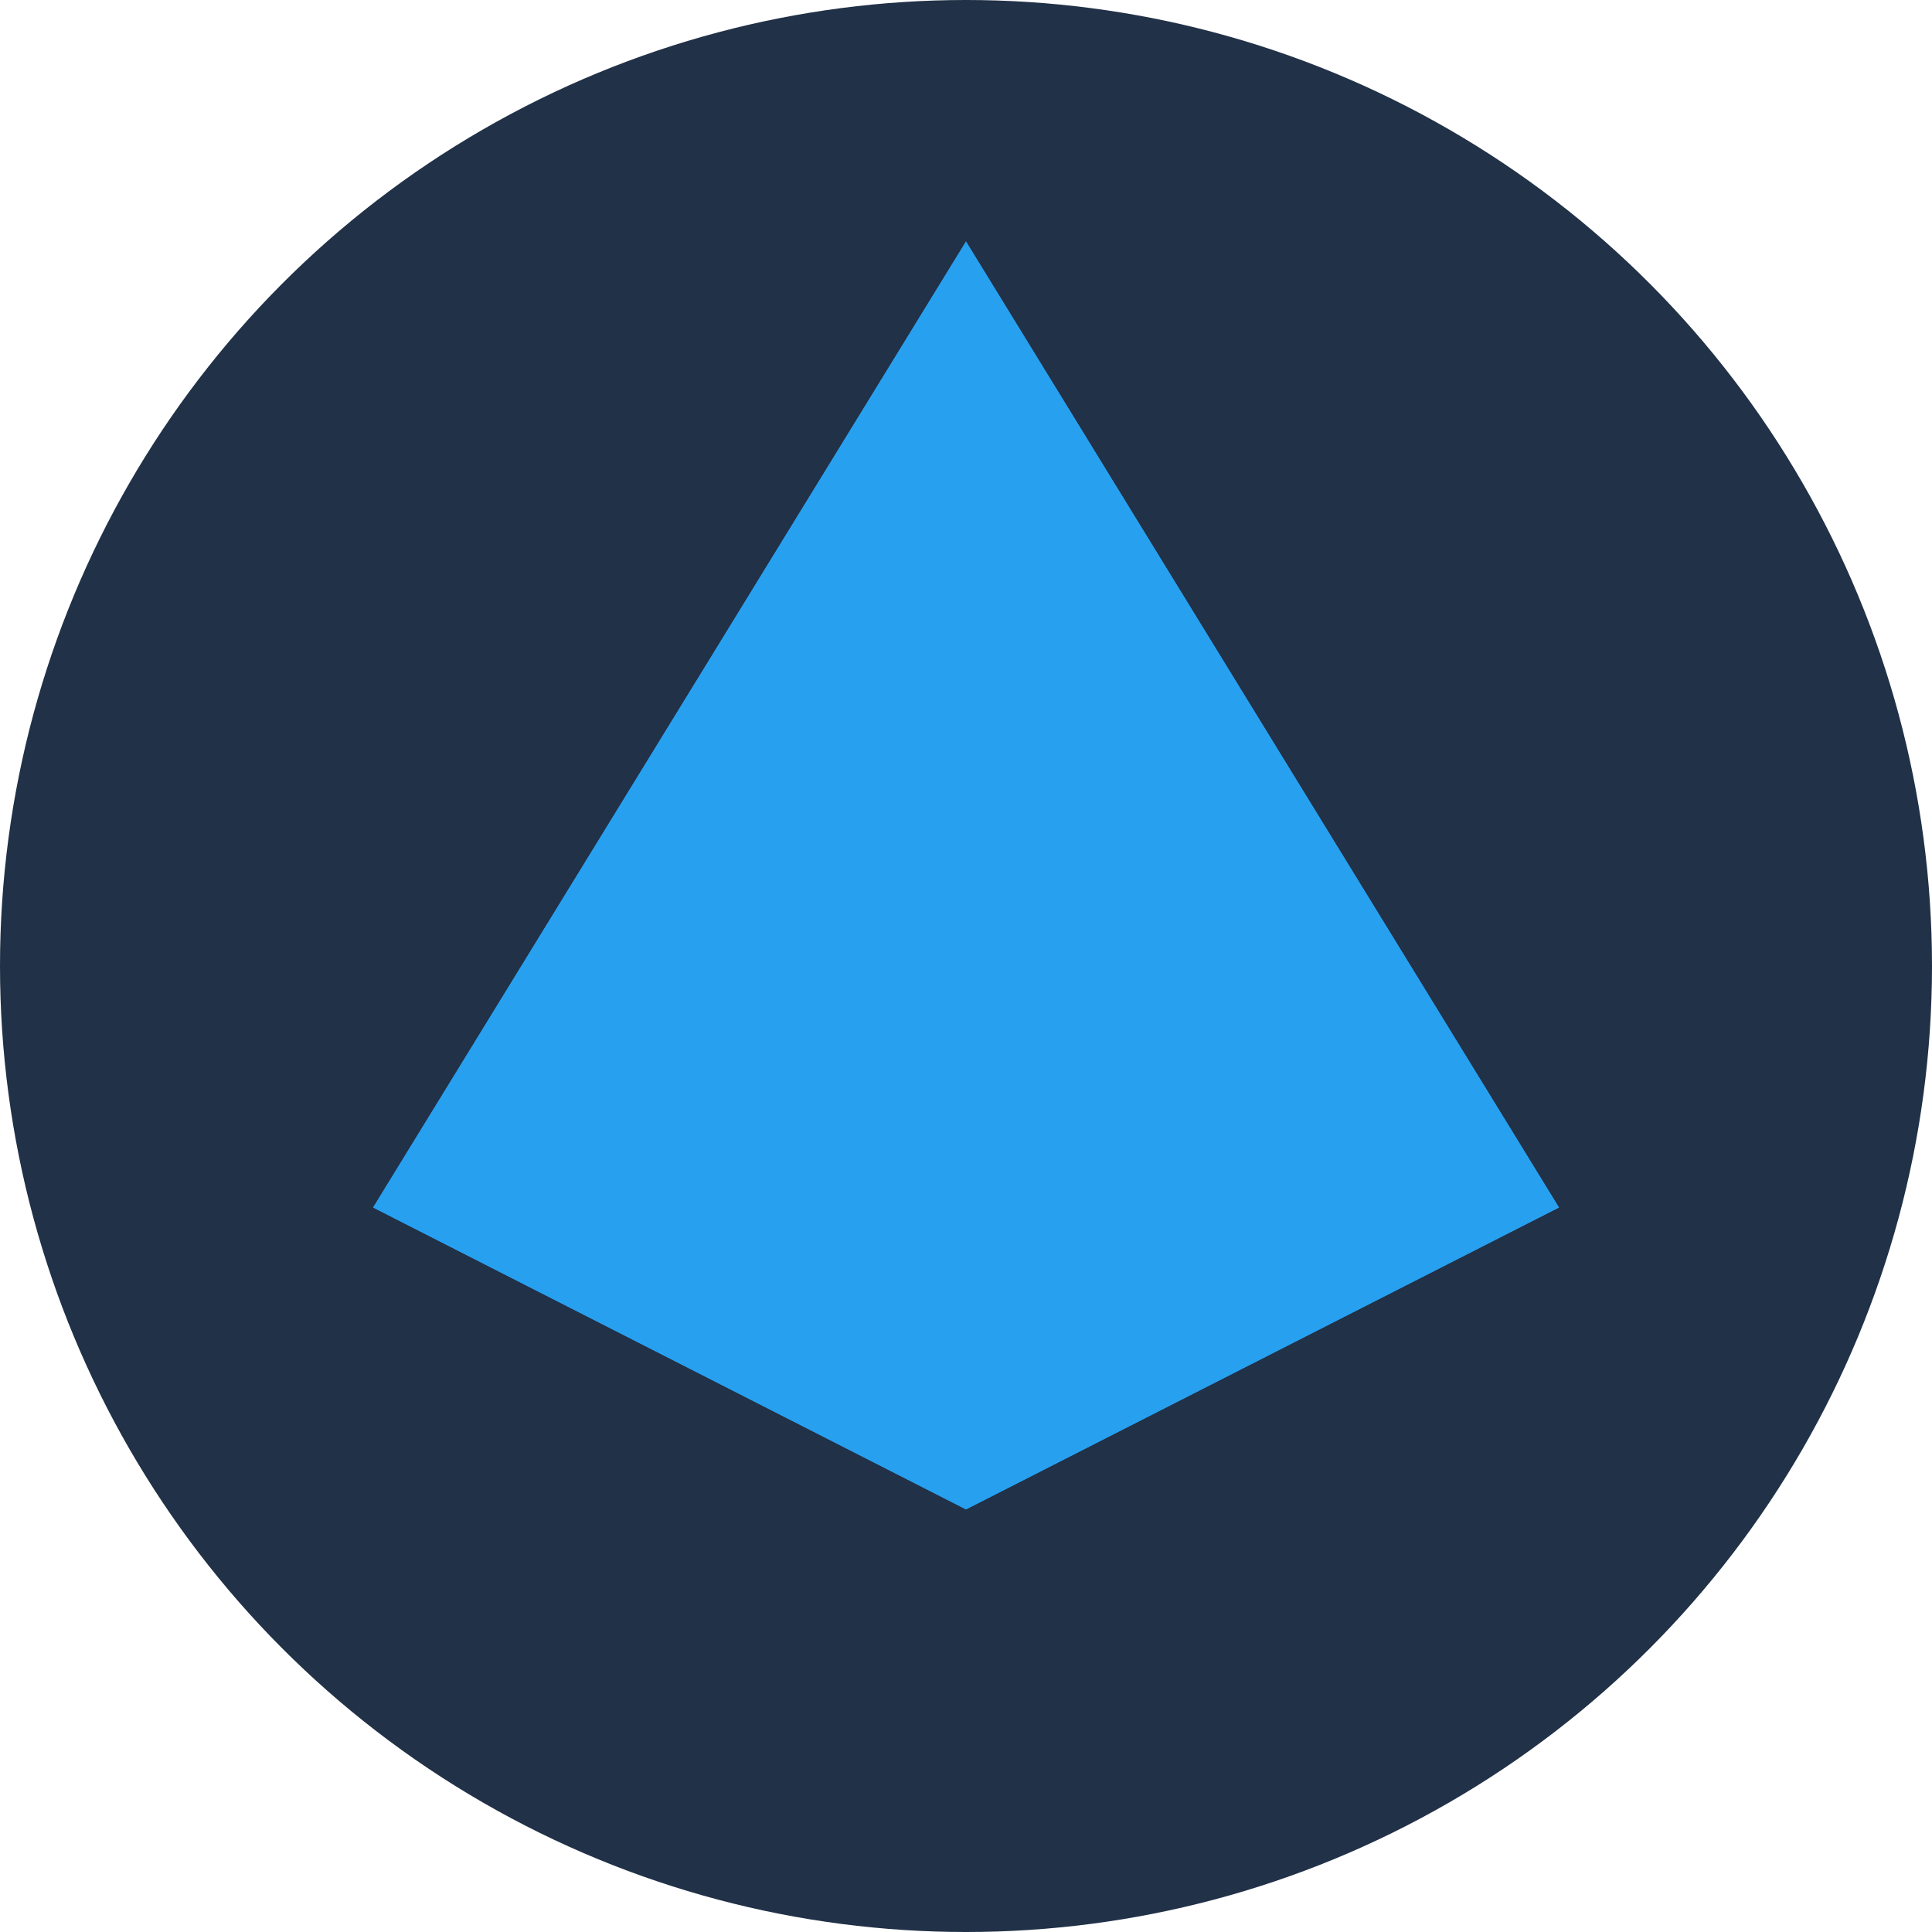<svg width="32" height="32" viewBox="0 0 32 32" fill="none" xmlns="http://www.w3.org/2000/svg">
  <circle cx="16" cy="16" r="16" fill="#213147"/>
  <path d="M16 4L25.821 20L16 25L6.18 20L16 4Z" fill="#28A0F0"/>
  <path d="M16 4L25.821 20H6.18L16 4Z" fill="#28A0F0"/>
  <path d="M16 21.5L6.18 20L16 25L25.821 20L16 21.5Z" fill="#28A0F0"/>
</svg> 